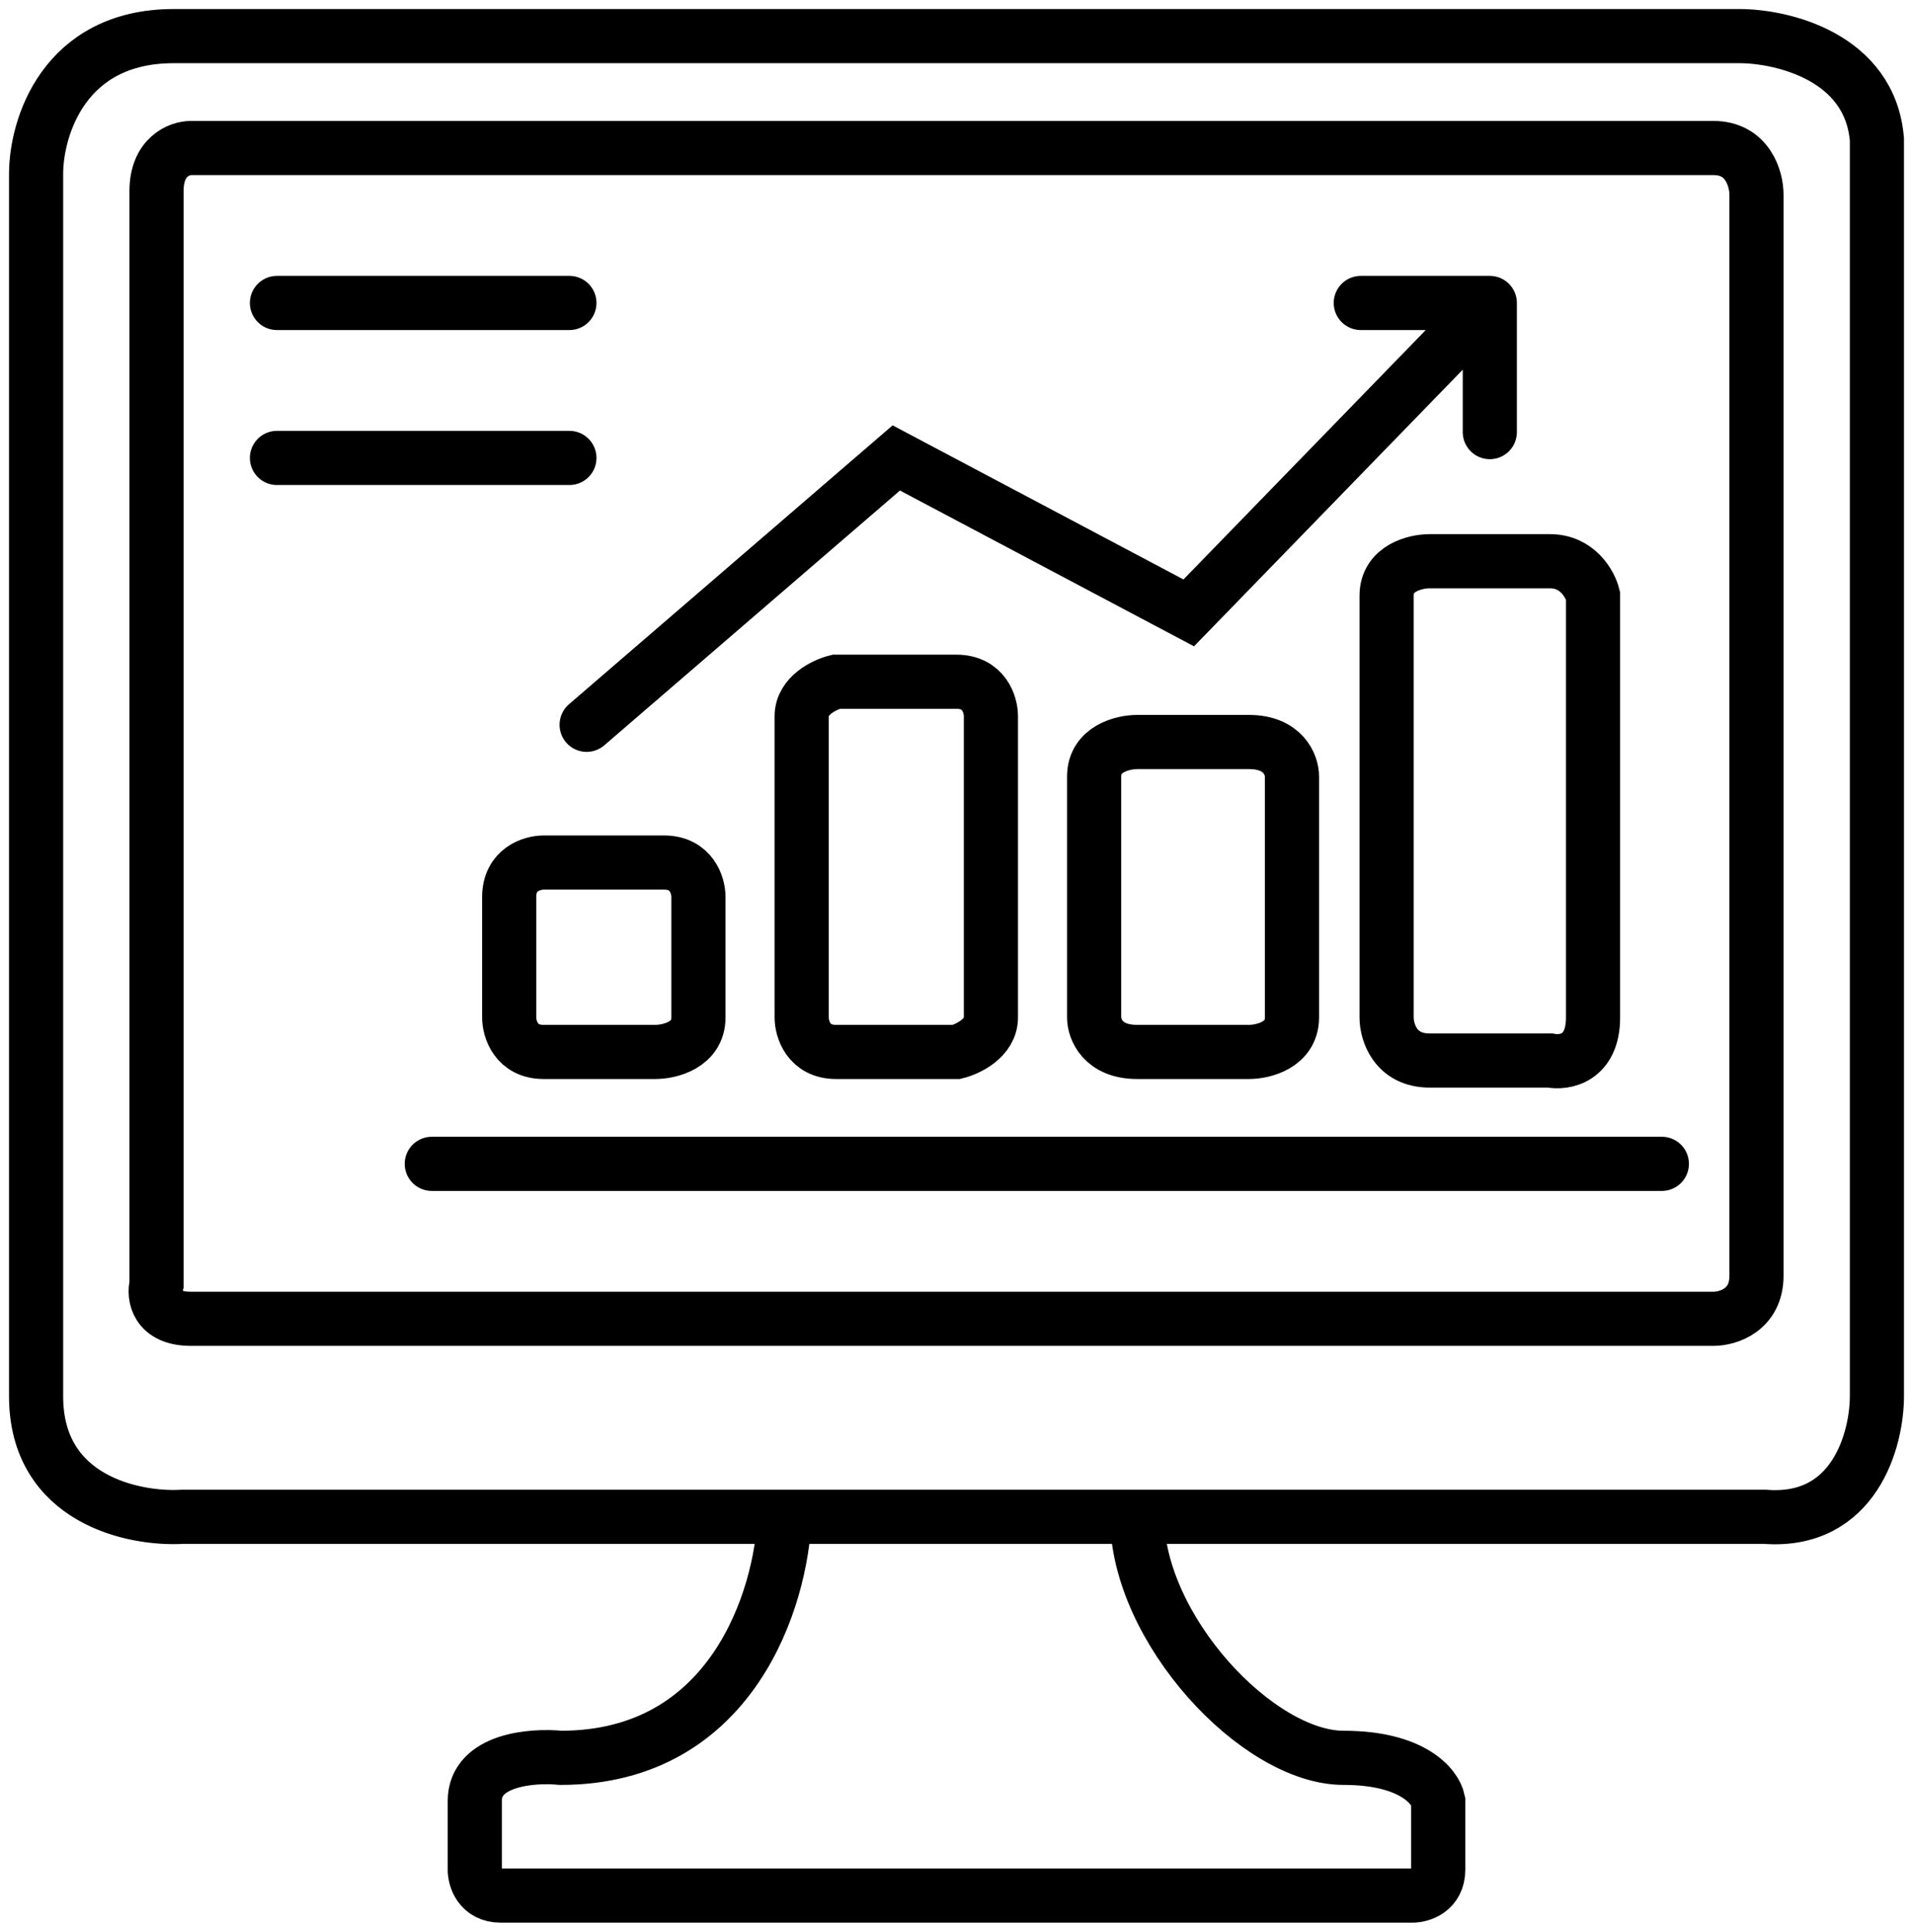 <svg width="106" height="107" viewBox="0 0 106 107" fill="none" xmlns="http://www.w3.org/2000/svg">
<path d="M15.346 16.782H31.551M15.346 25.366H31.551M32.505 40.148L49.664 25.366L65.869 33.949L82.551 16.782M82.551 16.782H75.402M82.551 16.782V23.935M23.925 64.468H92.084M43.467 84.019H10.103C7.402 84.177 2 83.065 2 77.343C2 71.62 2 29.816 2 9.63C2 7.086 3.525 2 9.626 2H96.374C98.757 2 103.619 3.144 104 7.722V77.343C104 79.727 102.761 84.4 97.804 84.019H63.009M43.467 84.019C43.308 88.469 40.608 97.37 31.075 97.37C29.486 97.211 26.308 97.466 26.308 99.755C26.308 102.044 26.308 103.252 26.308 103.569C26.308 104.046 26.594 105 27.738 105C28.882 105 61.897 105 78.262 105C78.738 105 79.692 104.714 79.692 103.569C79.692 102.425 79.692 100.549 79.692 99.755C79.533 98.96 78.262 97.37 74.449 97.37C69.682 97.37 63.009 90.218 63.009 84.019M43.467 84.019H63.009M10.579 8.199C9.944 8.199 8.673 8.676 8.673 10.583C8.673 12.491 8.673 51.752 8.673 71.144C8.514 71.779 8.673 73.051 10.579 73.051C12.486 73.051 67.617 73.051 94.944 73.051C95.738 73.051 97.327 72.574 97.327 70.667C97.327 68.759 97.327 29.951 97.327 10.785C97.327 9.923 96.85 8.199 94.944 8.199C93.037 8.199 37.907 8.199 10.579 8.199ZM30.122 47.778C29.486 47.778 28.215 48.159 28.215 49.685C28.215 51.211 28.215 54.772 28.215 56.361C28.215 56.997 28.596 58.269 30.122 58.269C31.647 58.269 34.888 58.269 36.318 58.269C37.112 58.269 38.701 57.887 38.701 56.361C38.701 54.835 38.701 51.275 38.701 49.685C38.701 49.049 38.32 47.778 36.794 47.778C35.269 47.778 31.71 47.778 30.122 47.778ZM46.327 37.764C45.692 37.923 44.421 38.527 44.421 39.671C44.421 40.816 44.421 51.275 44.421 56.361C44.421 56.997 44.802 58.269 46.327 58.269C47.852 58.269 51.411 58.269 53 58.269C53.636 58.11 54.907 57.506 54.907 56.361C54.907 55.217 54.907 44.758 54.907 39.671C54.907 39.035 54.525 37.764 53 37.764C51.475 37.764 47.916 37.764 46.327 37.764ZM63.009 41.102C62.215 41.102 60.626 41.483 60.626 43.009C60.626 44.535 60.626 52.546 60.626 56.361C60.626 56.997 61.103 58.269 63.009 58.269C64.916 58.269 67.935 58.269 69.206 58.269C70 58.269 71.589 57.887 71.589 56.361C71.589 54.835 71.589 46.824 71.589 43.009C71.589 42.373 71.112 41.102 69.206 41.102C67.299 41.102 64.28 41.102 63.009 41.102ZM79.215 31.088C78.421 31.088 76.832 31.469 76.832 32.995C76.832 34.521 76.832 49.208 76.832 56.361C76.832 57.156 77.308 58.745 79.215 58.745C81.121 58.745 84.458 58.745 85.888 58.745C86.682 58.904 88.271 58.65 88.271 56.361C88.271 54.072 88.271 39.83 88.271 32.995C88.112 32.36 87.413 31.088 85.888 31.088C84.363 31.088 80.804 31.088 79.215 31.088Z" stroke="black" stroke-width="3" stroke-linecap="round"/>
</svg>
